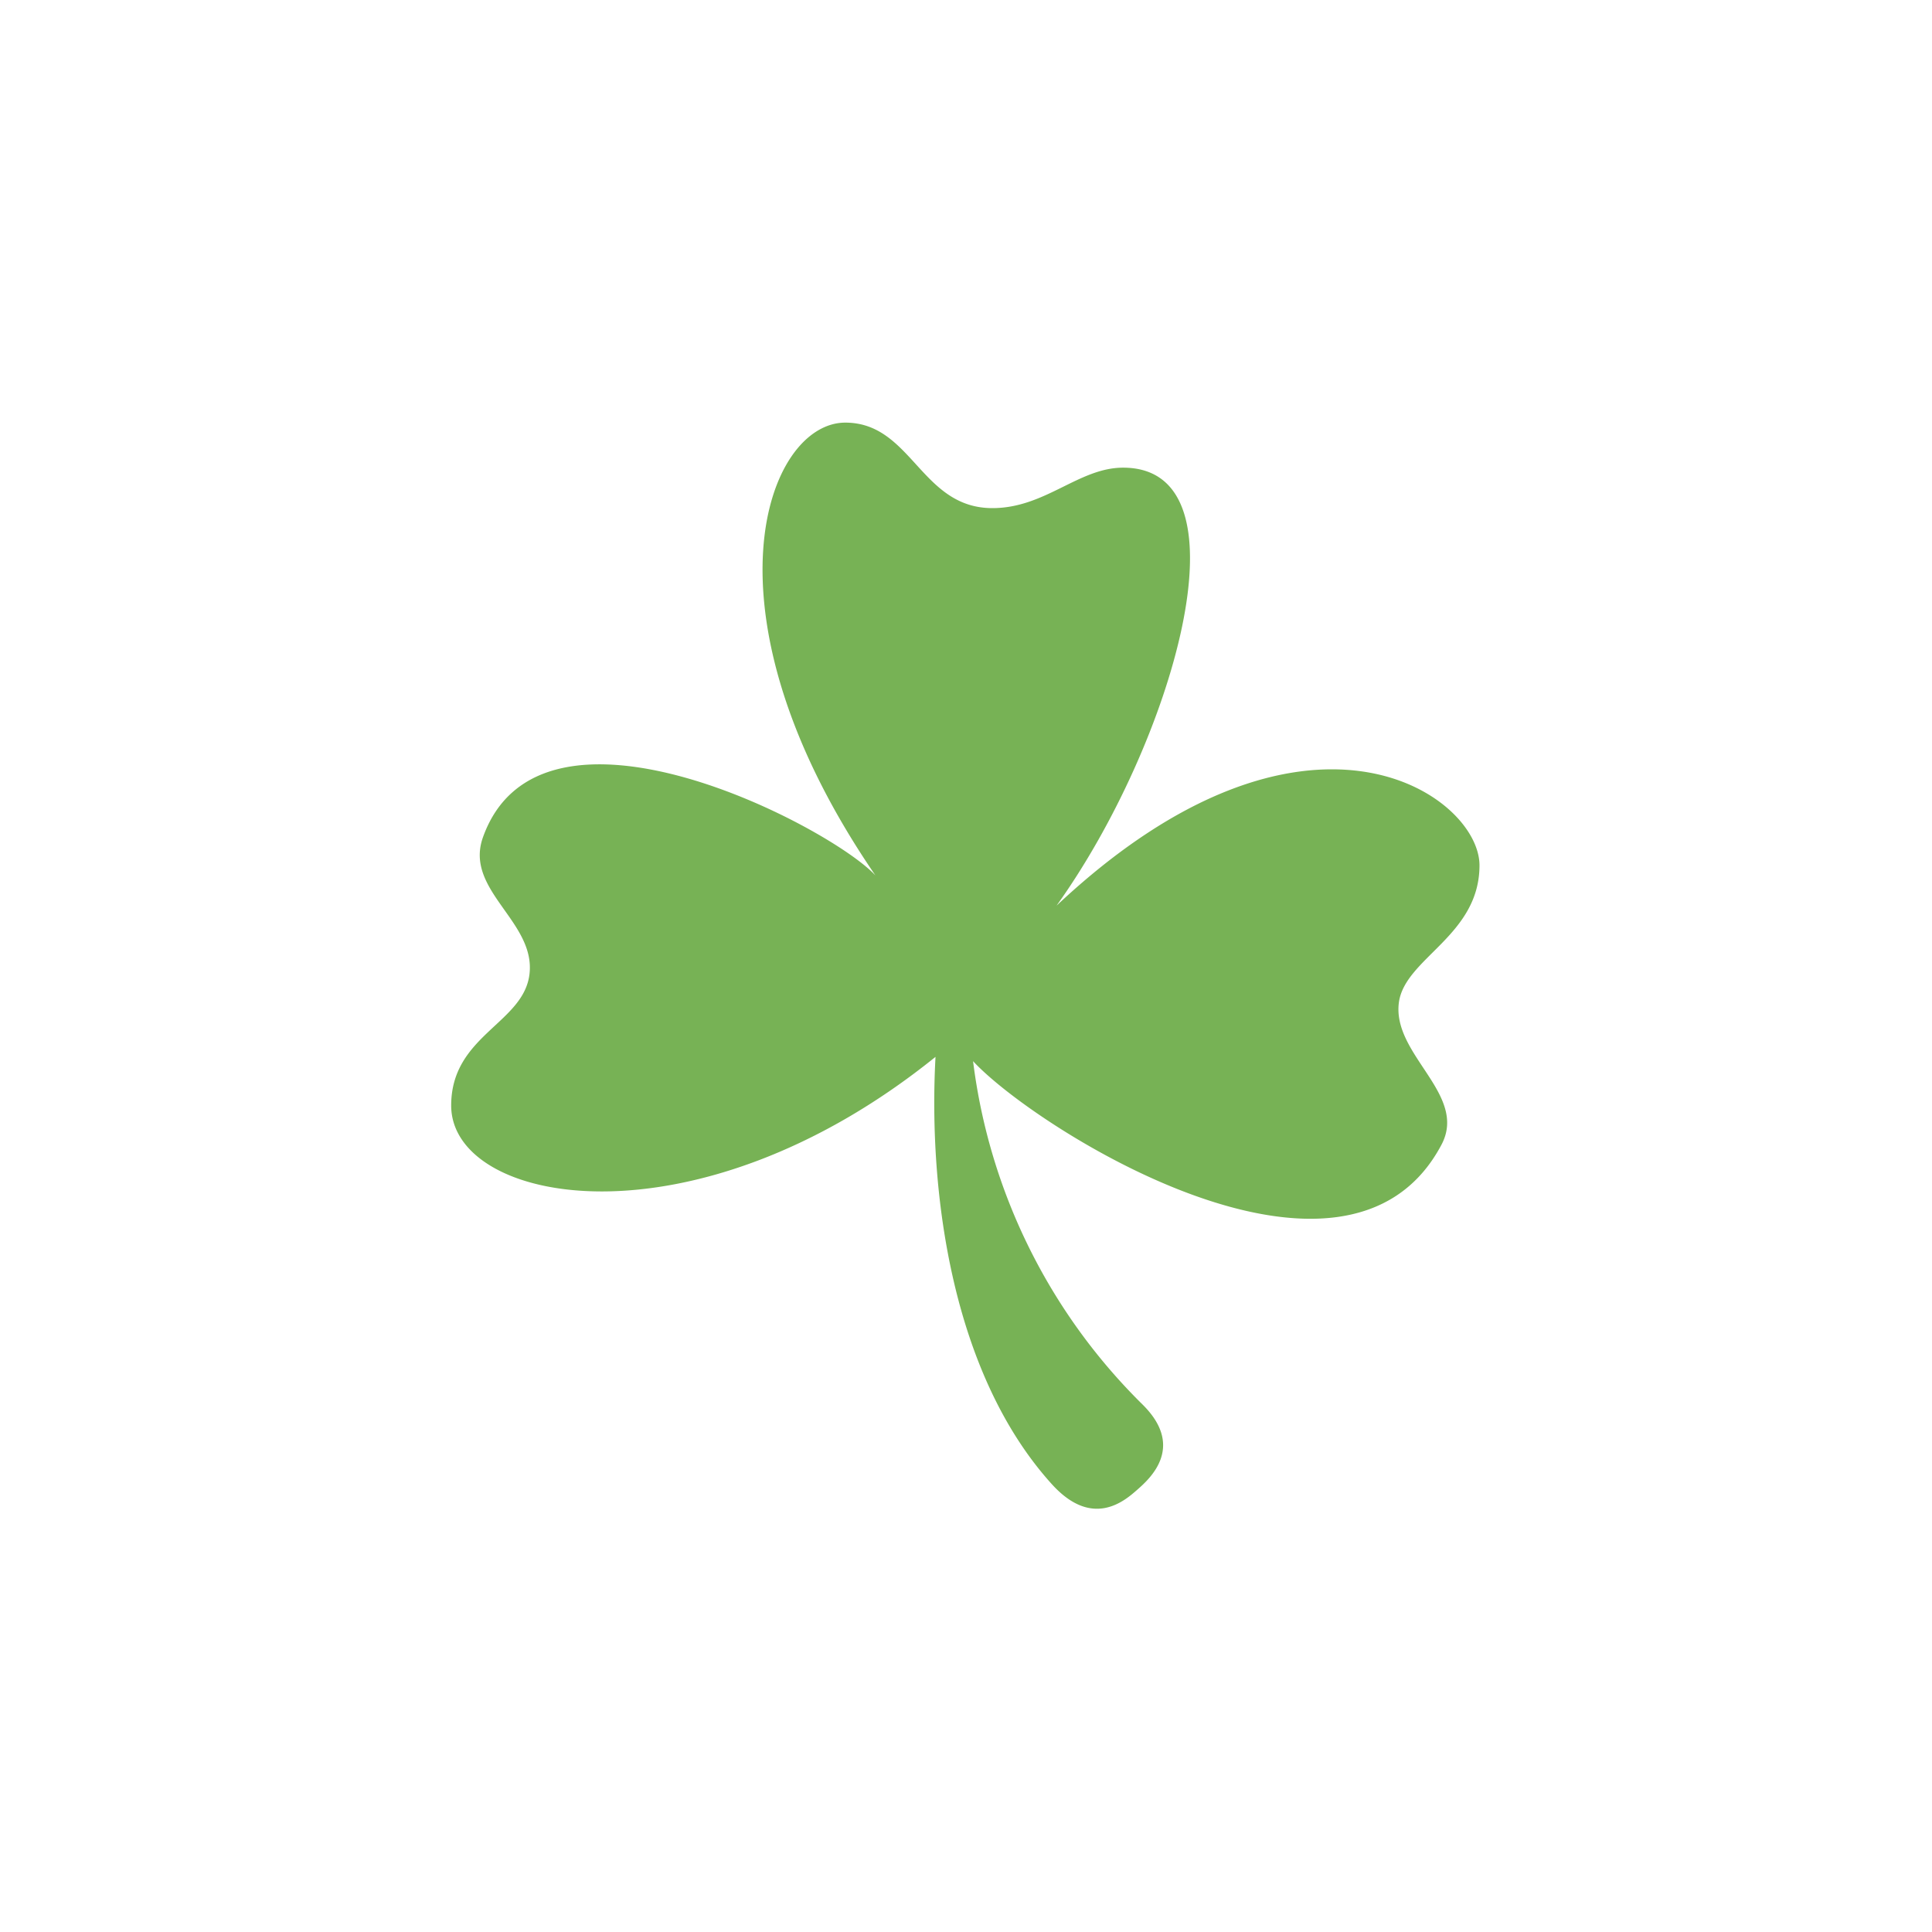 <svg xmlns="http://www.w3.org/2000/svg" width="32" height="32" fill="none"><defs><filter id="a"><feMorphology in="SourceAlpha" operator="dilate" radius="1" result="expanded"/><feFlood flood-color="#fff" result="color"/><feComposite in="color" in2="expanded" operator="in"/><feComposite in="SourceGraphic"/></filter></defs><g filter="url(#a)"><path fill="#77B255" d="M23.17 16.604c.1-.737 1.335-1.104 1.335-2.271s-2.88-3.208-7.005.667c1.906-2.656 3.271-7.254 1.102-7.254-.735 0-1.29.67-2.164.67C15.25 8.417 15.104 7 14 7c-1.291 0-2.5 3.125.5 7.5-.75-.812-5.541-3.312-6.5-.634-.315.876.865 1.39.771 2.259-.089.827-1.298 1.018-1.298 2.186 0 1.646 4.024 2.417 8.022-.806-.123 2.262.278 5.257 1.928 7.079.672.741 1.204.275 1.411.093s.802-.707.093-1.411a9.66 9.66 0 0 1-2.81-5.69c1.022 1.107 6.179 4.37 7.759 1.383.44-.834-.822-1.488-.706-2.355"/></g></svg>